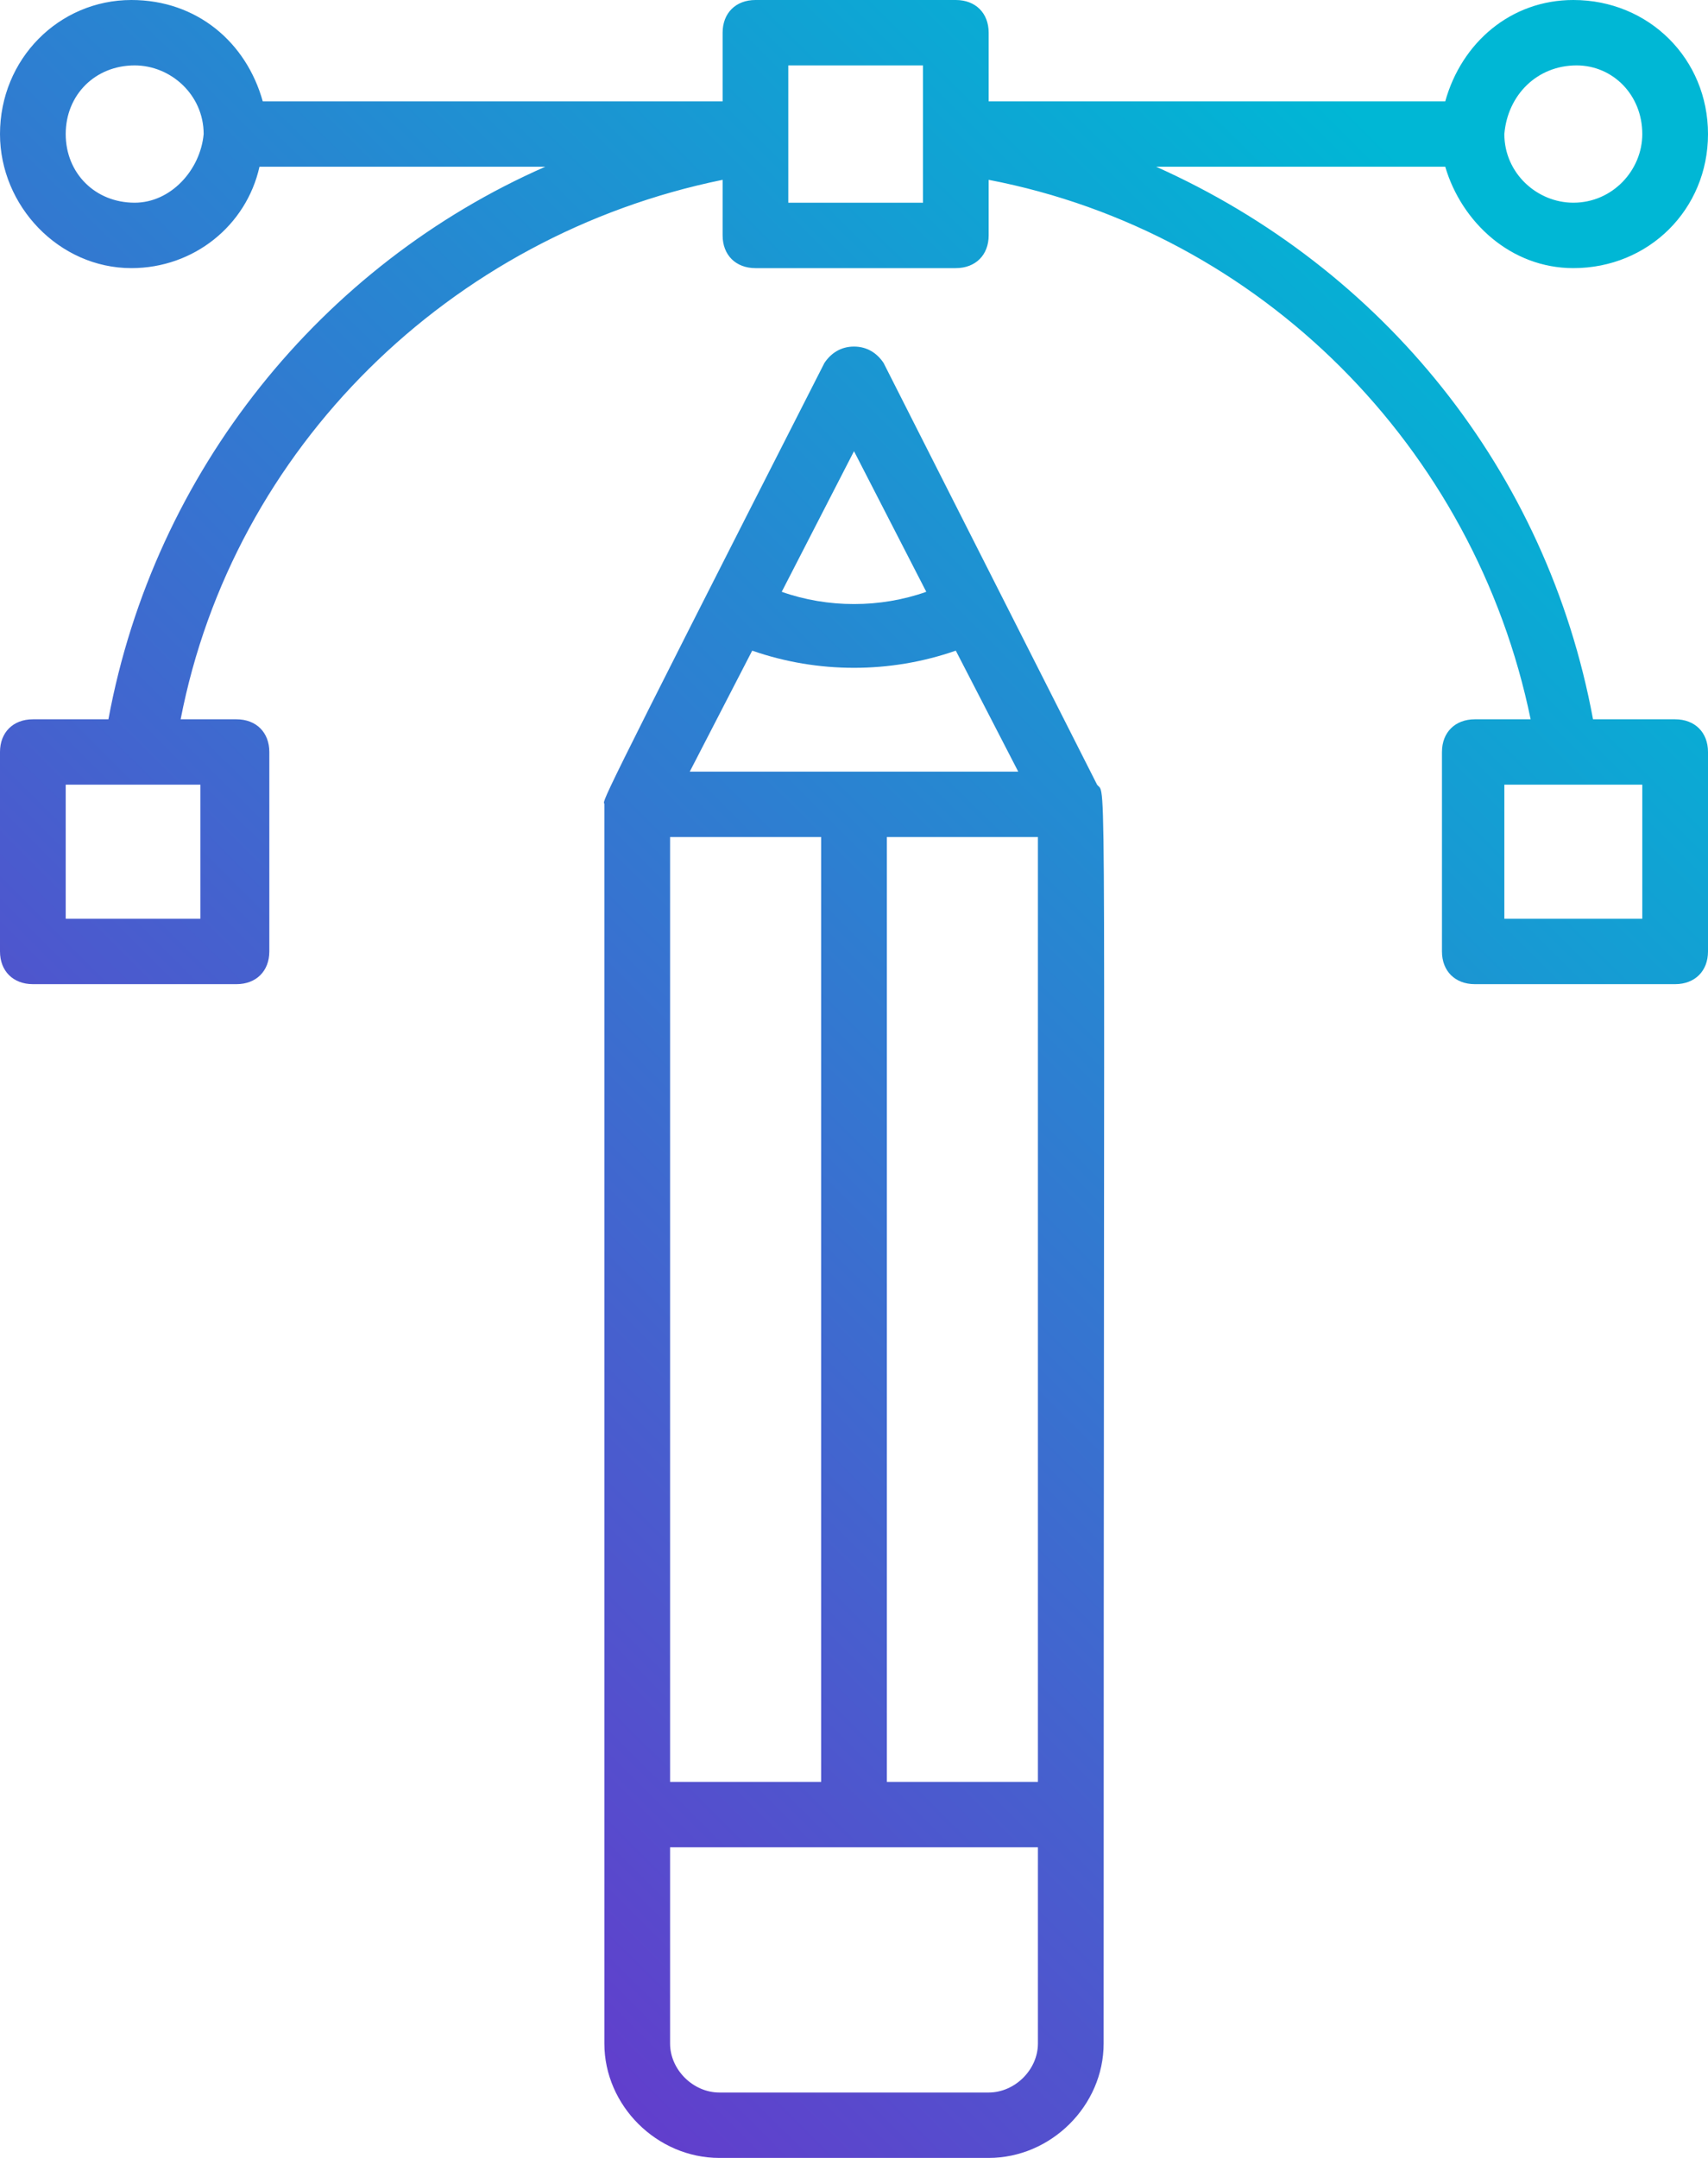 <svg width="38" height="48" viewBox="0 0 38 48" fill="none" xmlns="http://www.w3.org/2000/svg">
<path d="M19.658 8.073C19.512 7.855 19.292 7.709 19 7.709C18.708 7.709 18.488 7.855 18.342 8.073C13.008 18.546 13.446 17.745 13.446 17.891V45.455C13.446 46.836 14.615 48 16.004 48H21.996C23.385 48 24.554 46.836 24.554 45.455C24.554 16 24.627 17.745 24.408 17.454L19.658 8.073ZM19 10.036L20.608 13.164C19.585 13.527 18.415 13.527 17.392 13.164L19 10.036ZM16.735 14.473C18.196 14.982 19.804 14.982 21.265 14.473L22.654 17.164H15.346L16.735 14.473ZM14.908 18.618H18.269V39.636H14.908V18.618ZM23.092 45.455C23.092 46.036 22.581 46.545 21.996 46.545H16.004C15.419 46.545 14.908 46.036 14.908 45.455V41.091H23.092V45.455ZM23.092 39.636H19.731V18.618H23.092V39.636Z" fill="url(#paint0_linear_191_126)"/>
<path d="M35.004 5.964C36.685 5.964 38 4.655 38 2.982C38 1.309 36.685 0 35.004 0C33.615 0 32.519 0.945 32.154 2.255H21.996V0.727C21.996 0.291 21.704 0 21.265 0H16.808C16.369 0 16.077 0.291 16.077 0.727V2.255H5.846C5.481 0.945 4.385 0 2.923 0C1.315 0 0 1.309 0 2.982C0 4.582 1.315 5.964 2.923 5.964C4.312 5.964 5.481 5.018 5.773 3.709H12.131C7.162 5.891 3.435 10.473 2.412 16H0.731C0.292 16 0 16.291 0 16.727V21.164C0 21.6 0.292 21.891 0.731 21.891H5.262C5.7 21.891 5.992 21.6 5.992 21.164V16.727C5.992 16.291 5.7 16 5.262 16H4.019C5.188 9.964 10.011 5.236 16.077 4V5.236C16.077 5.673 16.369 5.964 16.808 5.964H21.265C21.704 5.964 21.996 5.673 21.996 5.236V4C28.061 5.164 32.812 9.964 34.054 16H32.812C32.373 16 32.081 16.291 32.081 16.727V21.164C32.081 21.6 32.373 21.891 32.812 21.891H37.269C37.708 21.891 38 21.6 38 21.164V16.727C38 16.291 37.708 16 37.269 16H35.442C34.419 10.473 30.765 5.964 25.723 3.709H32.154C32.519 4.945 33.615 5.964 35.004 5.964ZM35.077 1.455C35.881 1.455 36.538 2.109 36.538 2.982C36.538 3.782 35.881 4.509 35.004 4.509C34.2 4.509 33.469 3.855 33.469 2.982C33.542 2.109 34.2 1.455 35.077 1.455ZM2.996 4.509C2.119 4.509 1.462 3.855 1.462 2.982C1.462 2.109 2.119 1.455 2.996 1.455C3.8 1.455 4.531 2.109 4.531 2.982C4.458 3.782 3.8 4.509 2.996 4.509ZM4.458 17.454V20.436H1.462V17.454H4.458ZM20.535 4.509H17.538V1.455H20.535V4.509ZM36.538 17.454V20.436H33.469V17.454H36.538Z" fill="url(#paint1_linear_191_126)"/>
<defs>
<linearGradient id="paint0_linear_191_126" x1="32.199" y1="4.513" x2="-6.517" y2="43.414" gradientUnits="userSpaceOnUse">
<stop stop-color="#00B7D5"/>
<stop offset="1" stop-color="#7C1DC9"/>
</linearGradient>
<linearGradient id="paint1_linear_191_126" x1="32.199" y1="4.513" x2="-6.517" y2="43.414" gradientUnits="userSpaceOnUse">
<stop stop-color="#00B7D5"/>
<stop offset="1" stop-color="#7C1DC9"/>
</linearGradient>
</defs>
</svg>
